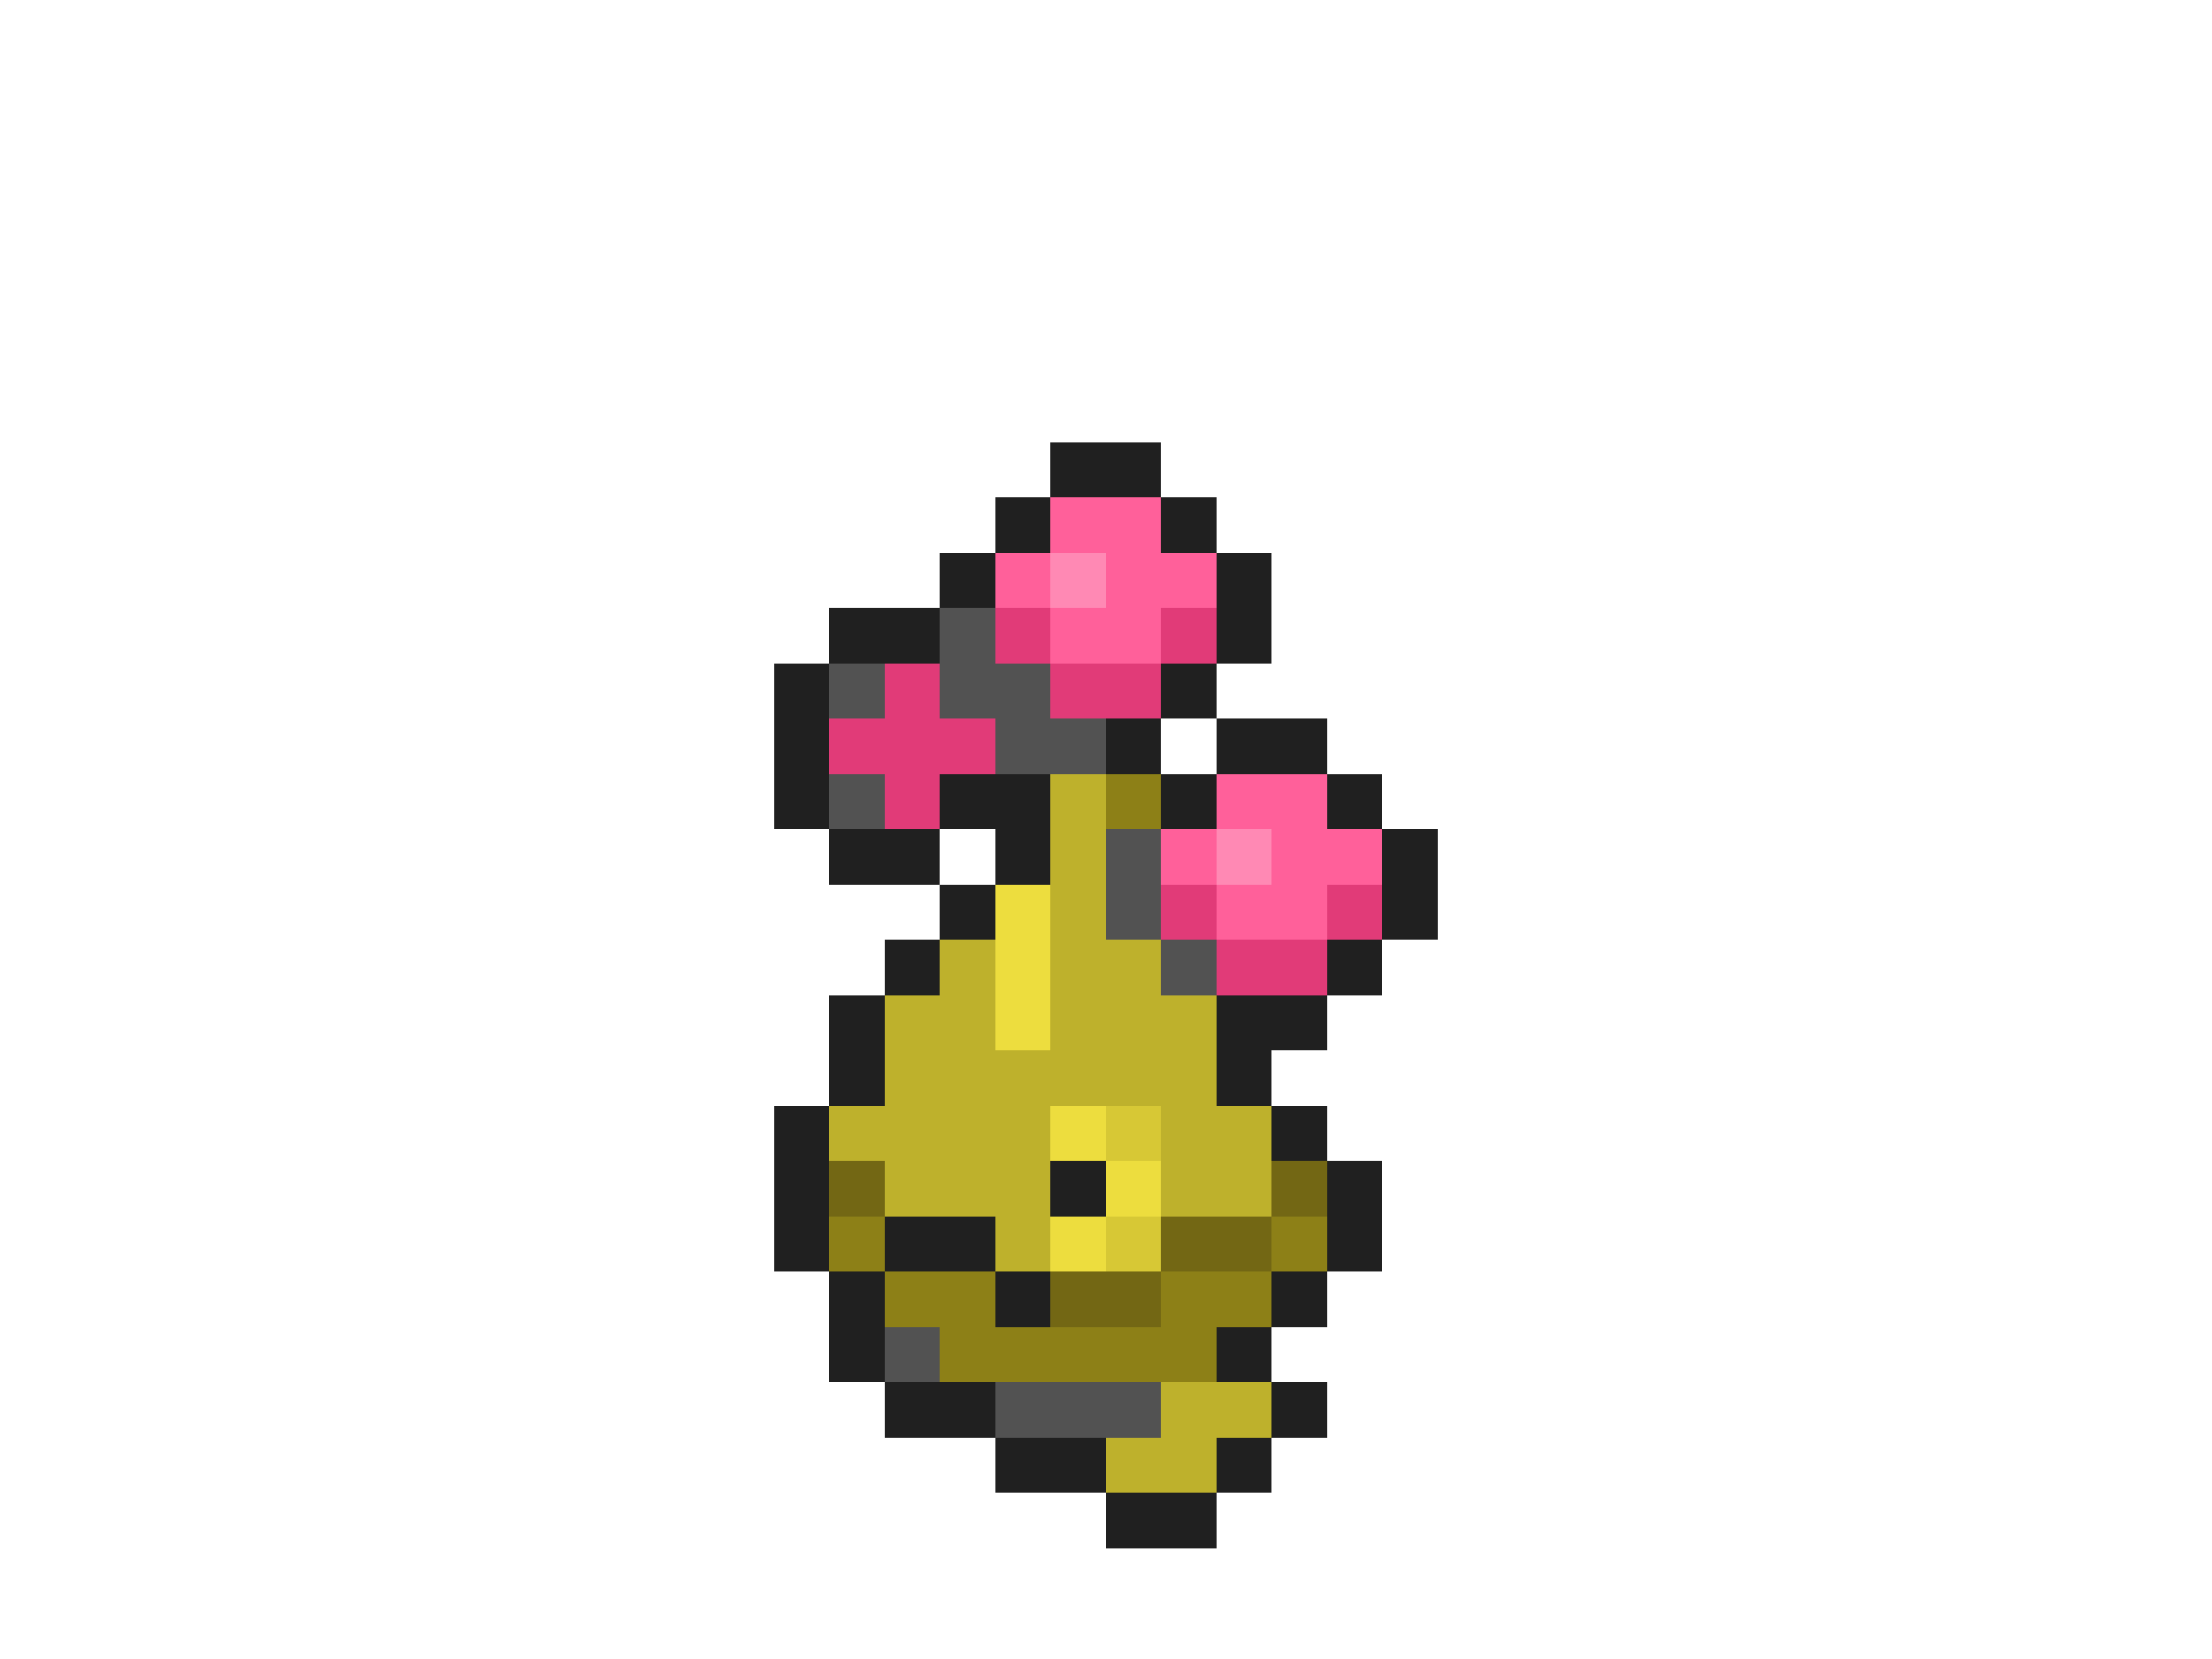 <svg xmlns="http://www.w3.org/2000/svg" viewBox="0 -0.5 40 30" shape-rendering="crispEdges">
<path stroke="#202020" d="M19 8h2M18 9h1M21 9h1M17 10h1M22 10h1M15 11h2M22 11h1M14 12h1M21 12h1M14 13h1M20 13h1M22 13h2M14 14h1M17 14h2M21 14h1M24 14h1M15 15h2M18 15h1M25 15h1M17 16h1M25 16h1M16 17h1M24 17h1M15 18h1M22 18h2M15 19h1M22 19h1M14 20h1M23 20h1M14 21h1M19 21h1M24 21h1M14 22h1M16 22h2M24 22h1M15 23h1M18 23h1M23 23h1M15 24h1M22 24h1M16 25h2M23 25h1M18 26h2M22 26h1M20 27h2" />
<path stroke="#ff609a" d="M19 9h2M18 10h1M20 10h2M19 11h2M22 14h2M21 15h1M23 15h2M22 16h2" />
<path stroke="#ff89b4" d="M19 10h1M22 15h1" />
<path stroke="#525252" d="M17 11h1M15 12h1M17 12h2M18 13h2M15 14h1M20 15h1M20 16h1M21 17h1M16 24h1M18 25h3" />
<path stroke="#e13b78" d="M18 11h1M21 11h1M16 12h1M19 12h2M15 13h3M16 14h1M21 16h1M24 16h1M22 17h2" />
<path stroke="#beb12c" d="M19 14h1M19 15h1M19 16h1M17 17h1M19 17h2M16 18h2M19 18h3M16 19h6M15 20h4M21 20h2M16 21h3M21 21h2M18 22h1M21 25h2M20 26h2" />
<path stroke="#8d8017" d="M20 14h1M15 22h1M23 22h1M16 23h2M21 23h2M17 24h5" />
<path stroke="#eddd3e" d="M18 16h1M18 17h1M18 18h1M19 20h1M20 21h1M19 22h1" />
<path stroke="#d7c835" d="M20 20h1M20 22h1" />
<path stroke="#736714" d="M15 21h1M23 21h1M21 22h2M19 23h2" />
</svg>